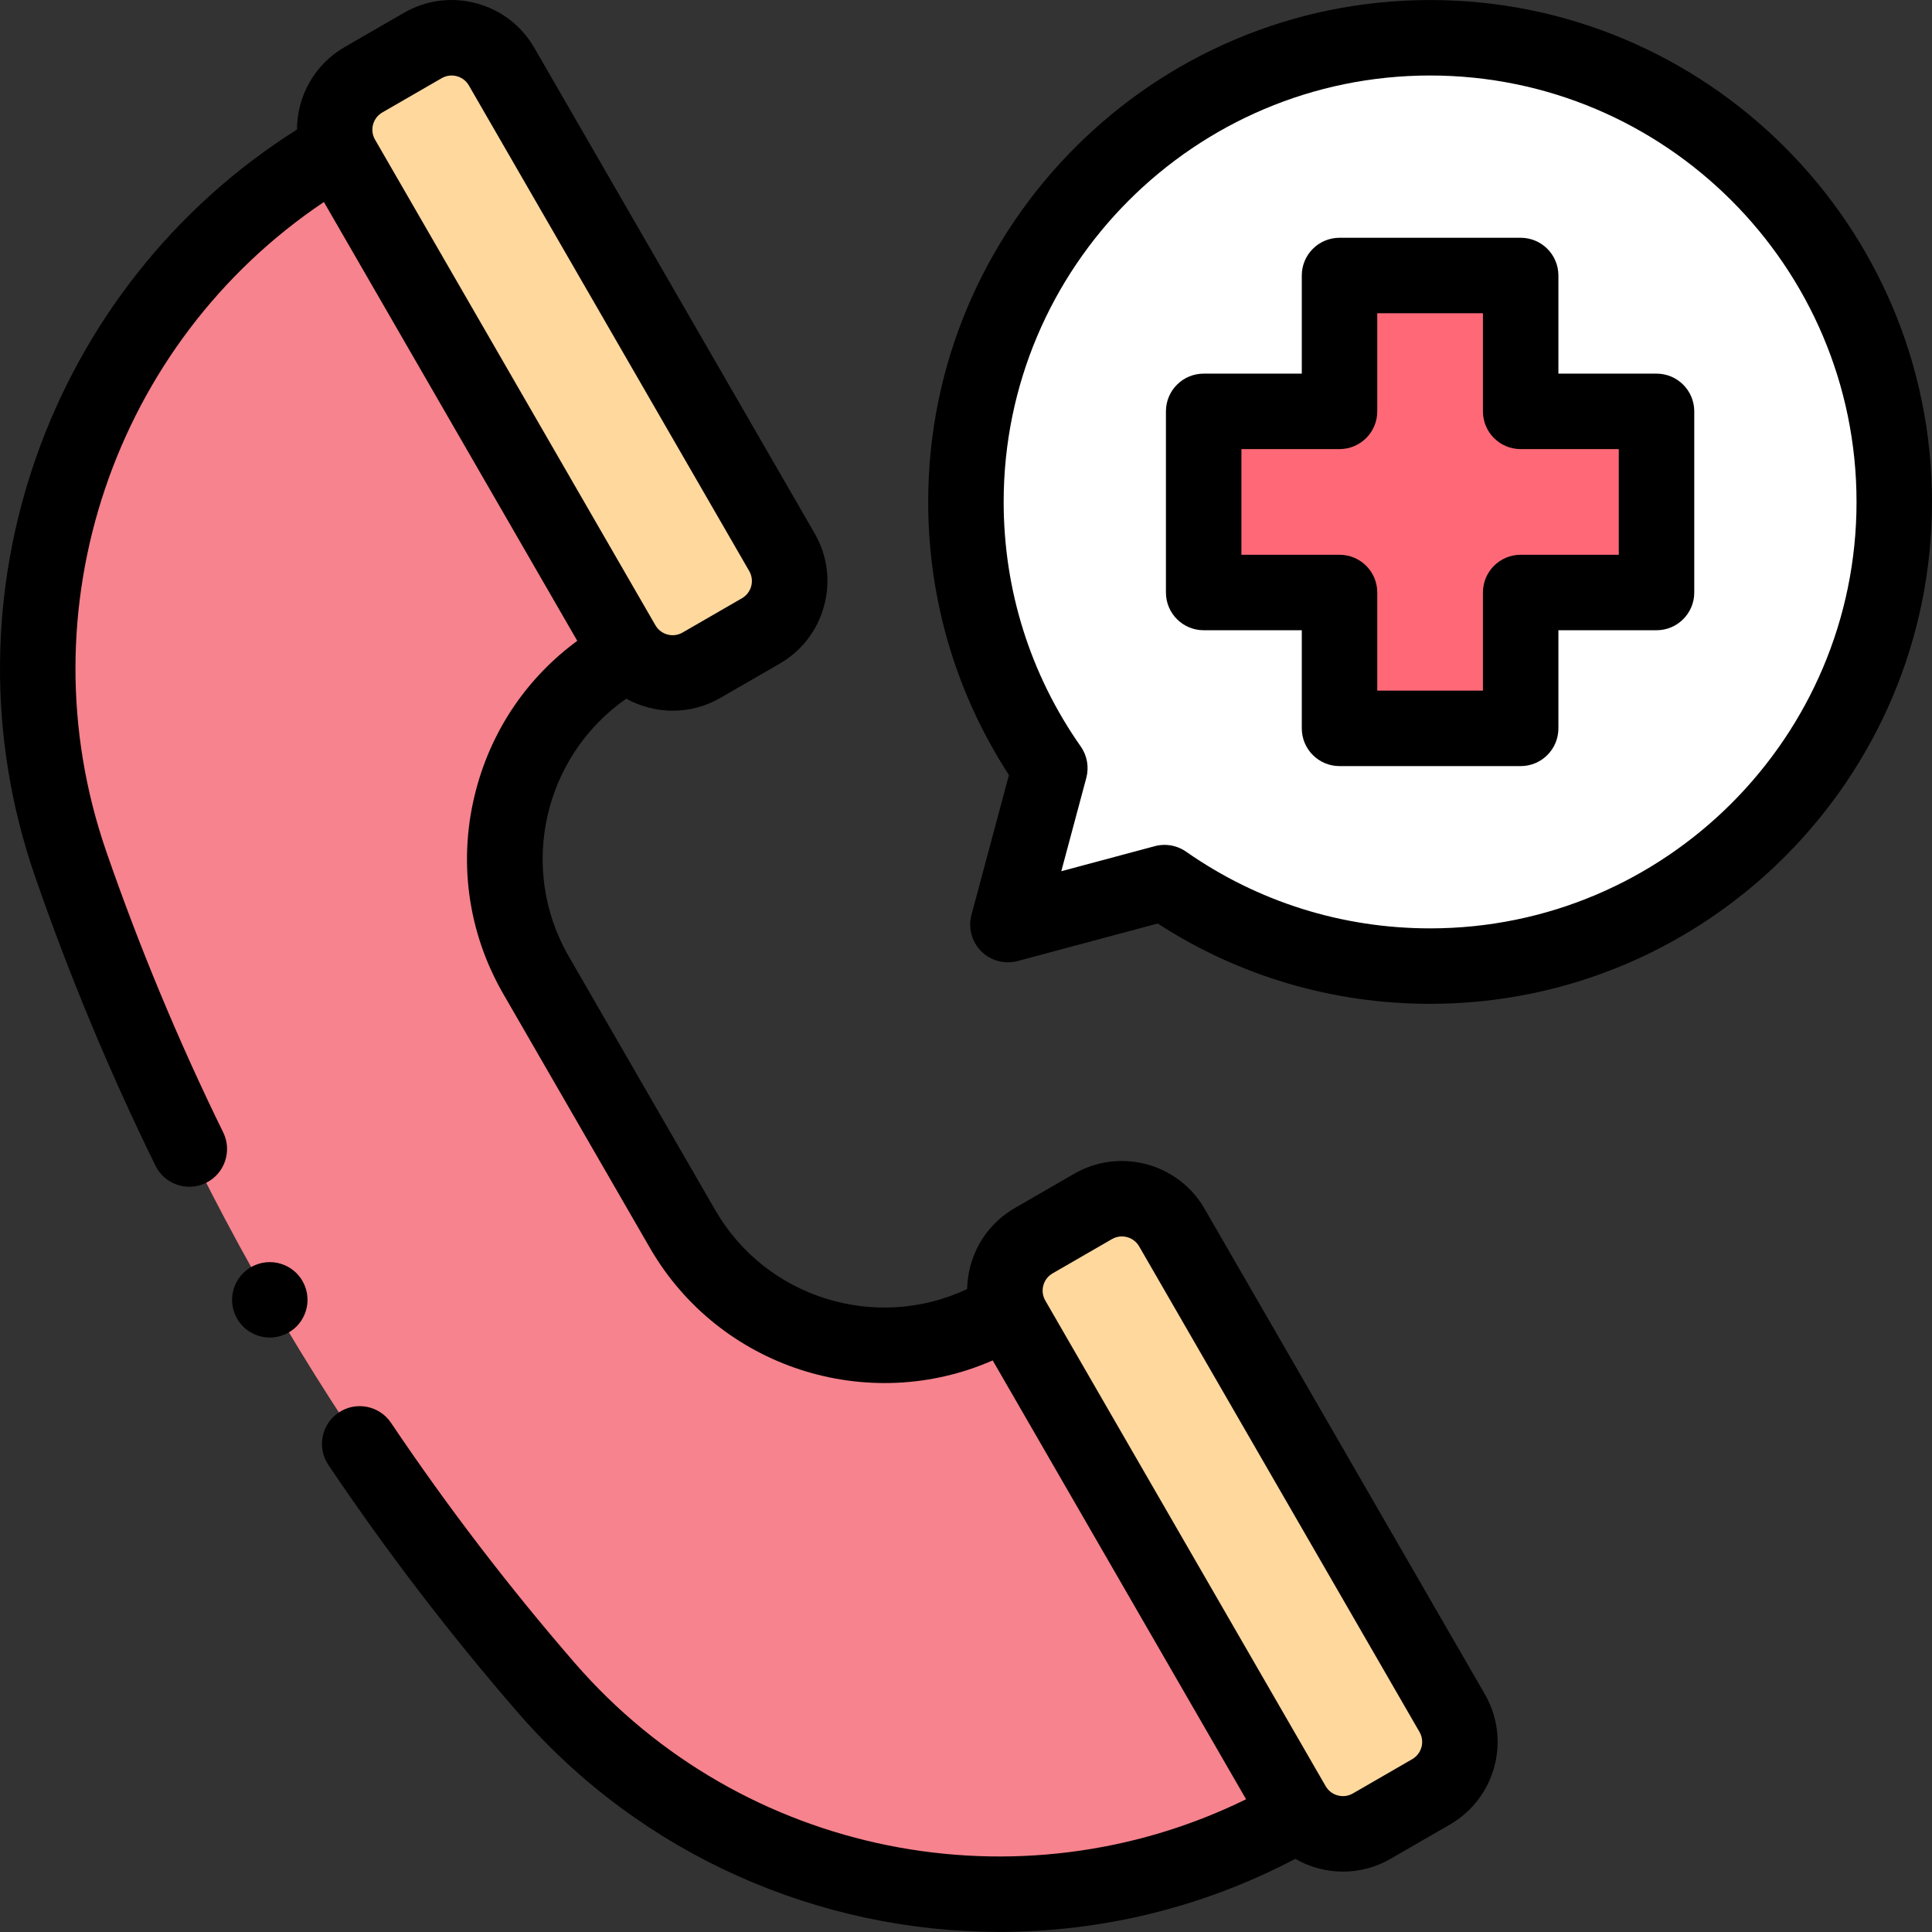 <svg height="512pt" viewBox="0 0 512 512" width="512pt" xmlns="http://www.w3.org/2000/svg"><rect x="0" y="0" width="512" height="512" fill="#333333" stroke="none"/><path d="m378.992 10.008c-67.938 0-123.012 55.074-123.012 123.012 0 26.25 8.23 50.574 22.238 70.547l-11.105 41.457 41.492-11.121c19.945 13.941 44.207 22.125 70.387 22.125 67.934 0 123.008-55.074 123.008-123.008 0-67.938-55.074-123.012-123.008-123.012zm0 0" fill="#fff"/><path d="m438.996 109.016h-36.004v-36.004h-48.004v36.004h-36.004v48.004h36.004v36.004h48.004v-36.004h36.004zm0 0" fill="#ff6977"/><path d="m164.637 174.152 1.789-1.031-77.098-133.539c-65.848 38.02-95.477 117.402-70.645 189.266 27.715 80.211 70.531 154.371 126.137 218.477 49.82 57.438 133.383 71.469 199.23 33.449l-77.098-133.535-1.789 1.035c-29.508 17.035-67.242 6.926-84.281-22.586l-19.414-33.625-19.414-33.629c-17.039-29.508-6.926-67.242 22.582-84.281zm0 0" fill="#f6838d"/><path d="m384.844 453.992-74.297-128.688c-4.219-7.305-13.562-9.809-20.871-5.59l-15.73 9.082c-7.305 4.219-9.809 13.562-5.59 20.867l74.297 128.688c4.219 7.305 13.562 9.812 20.867 5.59l15.73-9.078c7.309-4.223 9.812-13.562 5.594-20.871zm0 0" fill="#ffd89e"/><path d="m132.922 17.648 74.297 128.688c4.219 7.309 1.715 16.652-5.594 20.871l-15.727 9.078c-7.309 4.219-16.652 1.715-20.871-5.59l-74.297-128.688c-4.219-7.305-1.715-16.648 5.59-20.867l15.73-9.082c7.309-4.219 16.652-1.715 20.871 5.59zm0 0" fill="#ffd89e"/><path d="m438.996 99.016h-26.004v-26.004c0-5.523-4.477-10-10-10h-48.004c-5.523 0-10 4.477-10 10v26.004h-26.004c-5.523 0-10 4.477-10 10v48.004c0 5.523 4.477 10 10 10h26.004v26.004c0 5.523 4.477 10 10 10h48.004c5.523 0 10-4.477 10-10v-26.004h26.004c5.523 0 10-4.477 10-10v-48.004c0-5.523-4.477-10-10-10zm-10.004 48.004h-26c-5.523 0-10 4.477-10 10v26h-28.004v-26c0-5.523-4.477-10-10-10h-26v-28.004h26c5.523 0 10-4.477 10-10v-26h28.004v26c0 5.523 4.477 10 10 10h26zm0 0"/><path d="m378.992.008c-73.344 0-133.012 59.668-133.012 133.012 0 25.891 7.387 50.809 21.398 72.363l-9.926 37.051c-.926 3.453.059 7.133 2.586 9.66 2.527 2.527 6.211 3.516 9.66 2.586l37.102-9.938c21.52 13.941 46.375 21.285 72.191 21.285 73.34 0 133.008-59.668 133.008-133.012 0-73.34-59.668-133.008-133.008-133.008zm0 246.02c-23.281 0-45.637-7.027-64.656-20.32-1.695-1.188-3.699-1.805-5.73-1.805-.863 0-1.734.113-2.586.344l-24.766 6.633 6.625-24.723c.766-2.859.227-5.91-1.473-8.332-13.359-19.047-20.426-41.457-20.426-64.805 0-62.316 50.695-113.012 113.012-113.012 62.312 0 113.008 50.695 113.008 113.012 0 62.312-50.695 113.008-113.008 113.008zm0 0"/><path d="m319.207 320.305c-6.969-12.07-22.461-16.219-34.531-9.25l-15.73 9.082c-5.848 3.375-10.027 8.824-11.777 15.348-.543 2.027-.828 4.086-.867 6.133-24.039 11.316-53.234 2.492-66.754-20.926l-38.832-67.258c-13.52-23.418-6.562-53.117 15.254-68.273 1.793.992 3.719 1.77 5.746 2.312 2.18.586 4.387.871 6.586.871 4.379 0 8.699-1.148 12.598-3.395l15.73-9.082c5.844-3.375 10.027-8.828 11.773-15.348 1.75-6.523.852-13.336-2.523-19.184l-74.297-128.688c-3.375-5.848-8.828-10.027-15.352-11.777-6.52-1.746-13.332-.852-19.18 2.527l-15.73 9.082c-8.074 4.66-12.598 13.137-12.625 21.852-65.906 41.551-95.09 123.621-69.465 197.785 9.031 26.129 19.781 51.965 31.961 76.789 2.43 4.961 8.426 7.004 13.383 4.574 4.957-2.434 7.004-8.422 4.574-13.383-11.816-24.086-22.25-49.16-31.012-74.516-22.129-64.031 2.098-134.762 57.699-172.047l43.496 75.336 23.648 40.961c-13.102 9.605-22.484 23.273-26.75 39.195-4.957 18.5-2.414 37.82 7.164 54.406l38.828 67.254c18.426 31.918 57.855 44.312 90.852 29.836l67.148 116.301c-60.094 29.512-133.457 15.125-177.848-36.055-17.473-20.145-33.875-41.574-48.75-63.703-3.082-4.582-9.297-5.801-13.879-2.719-4.582 3.082-5.801 9.297-2.719 13.879 15.328 22.801 32.23 44.891 50.238 65.648 32.949 37.988 79.957 58.102 127.621 58.102 26.707 0 53.621-6.332 78.371-19.359 1.887 1.082 3.926 1.934 6.082 2.512 2.18.582 4.387.871 6.582.871 4.383 0 8.703-1.148 12.602-3.395l15.727-9.086c12.074-6.969 16.223-22.457 9.254-34.527zm-220.344-287.301c.363-1.359 1.238-2.5 2.457-3.203l15.73-9.082c.812-.469 1.715-.711 2.629-.711.461 0 .922.062 1.375.184 1.359.363 2.5 1.238 3.203 2.457l74.297 128.688c1.457 2.52.59 5.754-1.93 7.207l-15.73 9.082c-1.223.707-2.645.895-4.004.527-1.359-.363-2.496-1.234-3.203-2.457l-22.305-38.633-51.992-90.055c-.707-1.219-.891-2.641-.527-4.004zm275.387 433.195-15.73 9.086c-1.219.703-2.641.891-4 .523-1.363-.363-2.5-1.234-3.207-2.457l-74.297-128.688c-.703-1.219-.891-2.641-.527-4.004.367-1.359 1.238-2.496 2.461-3.203l15.73-9.082c.812-.469 1.715-.711 2.629-.711.457 0 .918.062 1.371.184 1.363.363 2.5 1.238 3.207 2.457l74.297 128.688c1.453 2.52.586 5.754-1.934 7.207zm0 0"/><path d="m71.5 334.473c-2.633 0-5.211 1.059-7.074 2.93-1.859 1.859-2.93 4.441-2.93 7.07s1.07 5.211 2.93 7.07c1.863 1.859 4.441 2.93 7.074 2.93 2.629 0 5.207-1.07 7.07-2.93 1.859-1.859 2.93-4.441 2.93-7.07s-1.07-5.211-2.93-7.07c-1.863-1.871-4.441-2.93-7.07-2.93zm0 0"/></svg>
